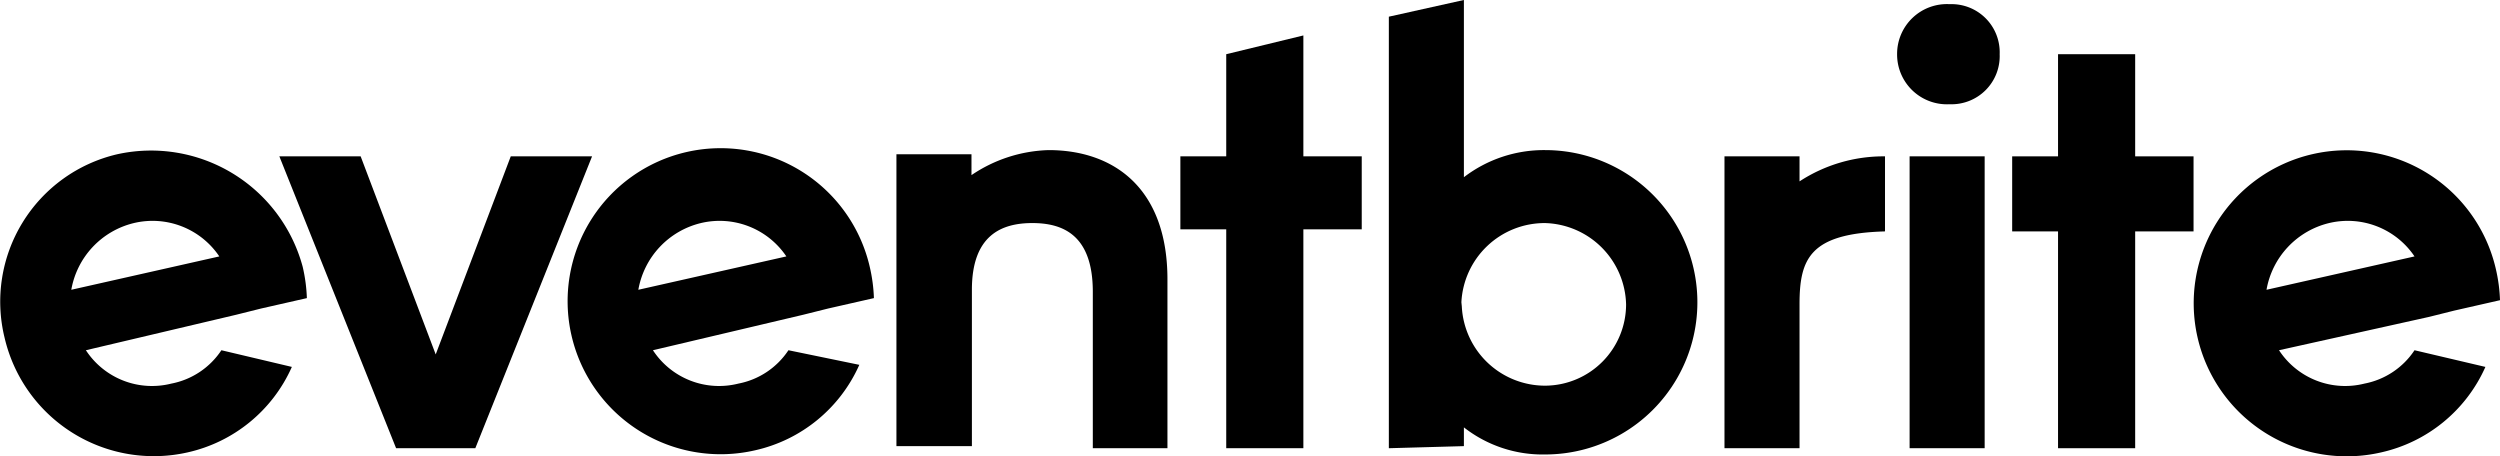 <svg id="Layer_1" data-name="Layer 1" xmlns="http://www.w3.org/2000/svg" viewBox="0 0 119.92 21.88"><title>eb</title><path d="M58.82,21.5V11h-2.2V7.5h2.2V2.6l3.7-.9V7.5h2.8V11h-2.8V21.5Z"/><path d="M19,21.5l-5.6-14h3.9l3.6,9.5,3.6-9.5h3.9l-5.6,14Z"/><path d="M66.62,21.5V.8l3.6-.8V8.5a6.31,6.31,0,0,1,3.9-1.3,7.3,7.3,0,1,1,0,14.6,6.12,6.12,0,0,1-3.9-1.3v.9l-3.6.1Zm3.5-6.8a4,4,0,0,0,4,3.8A3.9,3.9,0,0,0,78,14.6a4,4,0,0,0-3.9-3.9,4,4,0,0,0-4,3.8Z"/><path d="M91,2.6A2.39,2.39,0,0,1,93.52.2a2.31,2.31,0,0,1,2.4,2.4A2.31,2.31,0,0,1,93.52,5,2.39,2.39,0,0,1,91,2.6Zm.6,18.9V7.5h3.6v14Z"/><path d="M90.42,7.5a7.37,7.37,0,0,0-4.1,1.2V7.5h-3.6v14h3.6V14.6c0-2.2.5-3.4,4.1-3.5Z"/><path d="M98.72,21.5V11.1h-2.2V7.5h2.2V2.6h3.7V7.5h2.8v3.6h-2.8V21.5Z"/><path d="M37.82,16.8a3.72,3.72,0,0,1-2.4,1.6,3.79,3.79,0,0,1-4.1-1.6l7.2-1.7,1.2-.3,2.2-.5a7.72,7.72,0,0,0-.2-1.5,7.34,7.34,0,1,0-5.5,8.8,7.19,7.19,0,0,0,5-4.1Zm-4.2-6.1a3.86,3.86,0,0,1,4.1,1.6l-7.1,1.6A4,4,0,0,1,33.62,10.7Z"/><path d="M115.82,16.8a3.72,3.72,0,0,1-2.4,1.6,3.79,3.79,0,0,1-4.1-1.6l7.2-1.6,1.2-.3,2.2-.5a7.72,7.72,0,0,0-.2-1.5,7.34,7.34,0,1,0-5.5,8.8,7.19,7.19,0,0,0,5-4.1Zm-4.1-6.1a3.86,3.86,0,0,1,4.1,1.6l-7.1,1.6A4,4,0,0,1,111.72,10.7Z"/><path d="M10.62,16.8a3.72,3.72,0,0,1-2.4,1.6,3.79,3.79,0,0,1-4.1-1.6l7.2-1.7,1.2-.3,2.2-.5a7.72,7.72,0,0,0-.2-1.5,7.53,7.53,0,0,0-8.9-5.4,7.26,7.26,0,0,0-5.4,8.8A7.35,7.35,0,0,0,9,21.7a7.19,7.19,0,0,0,5-4.1Zm-4.2-6.1a3.86,3.86,0,0,1,4.1,1.6l-7.1,1.6A4,4,0,0,1,6.42,10.7Z"/><path d="M52.42,21.5V14c0-2.7-1.4-3.3-2.9-3.3s-2.9.6-2.9,3.2v7.5H43V7.4h3.6v1a6.93,6.93,0,0,1,3.7-1.2c3.1,0,5.7,1.8,5.7,6.2v8.1Z"/></svg>